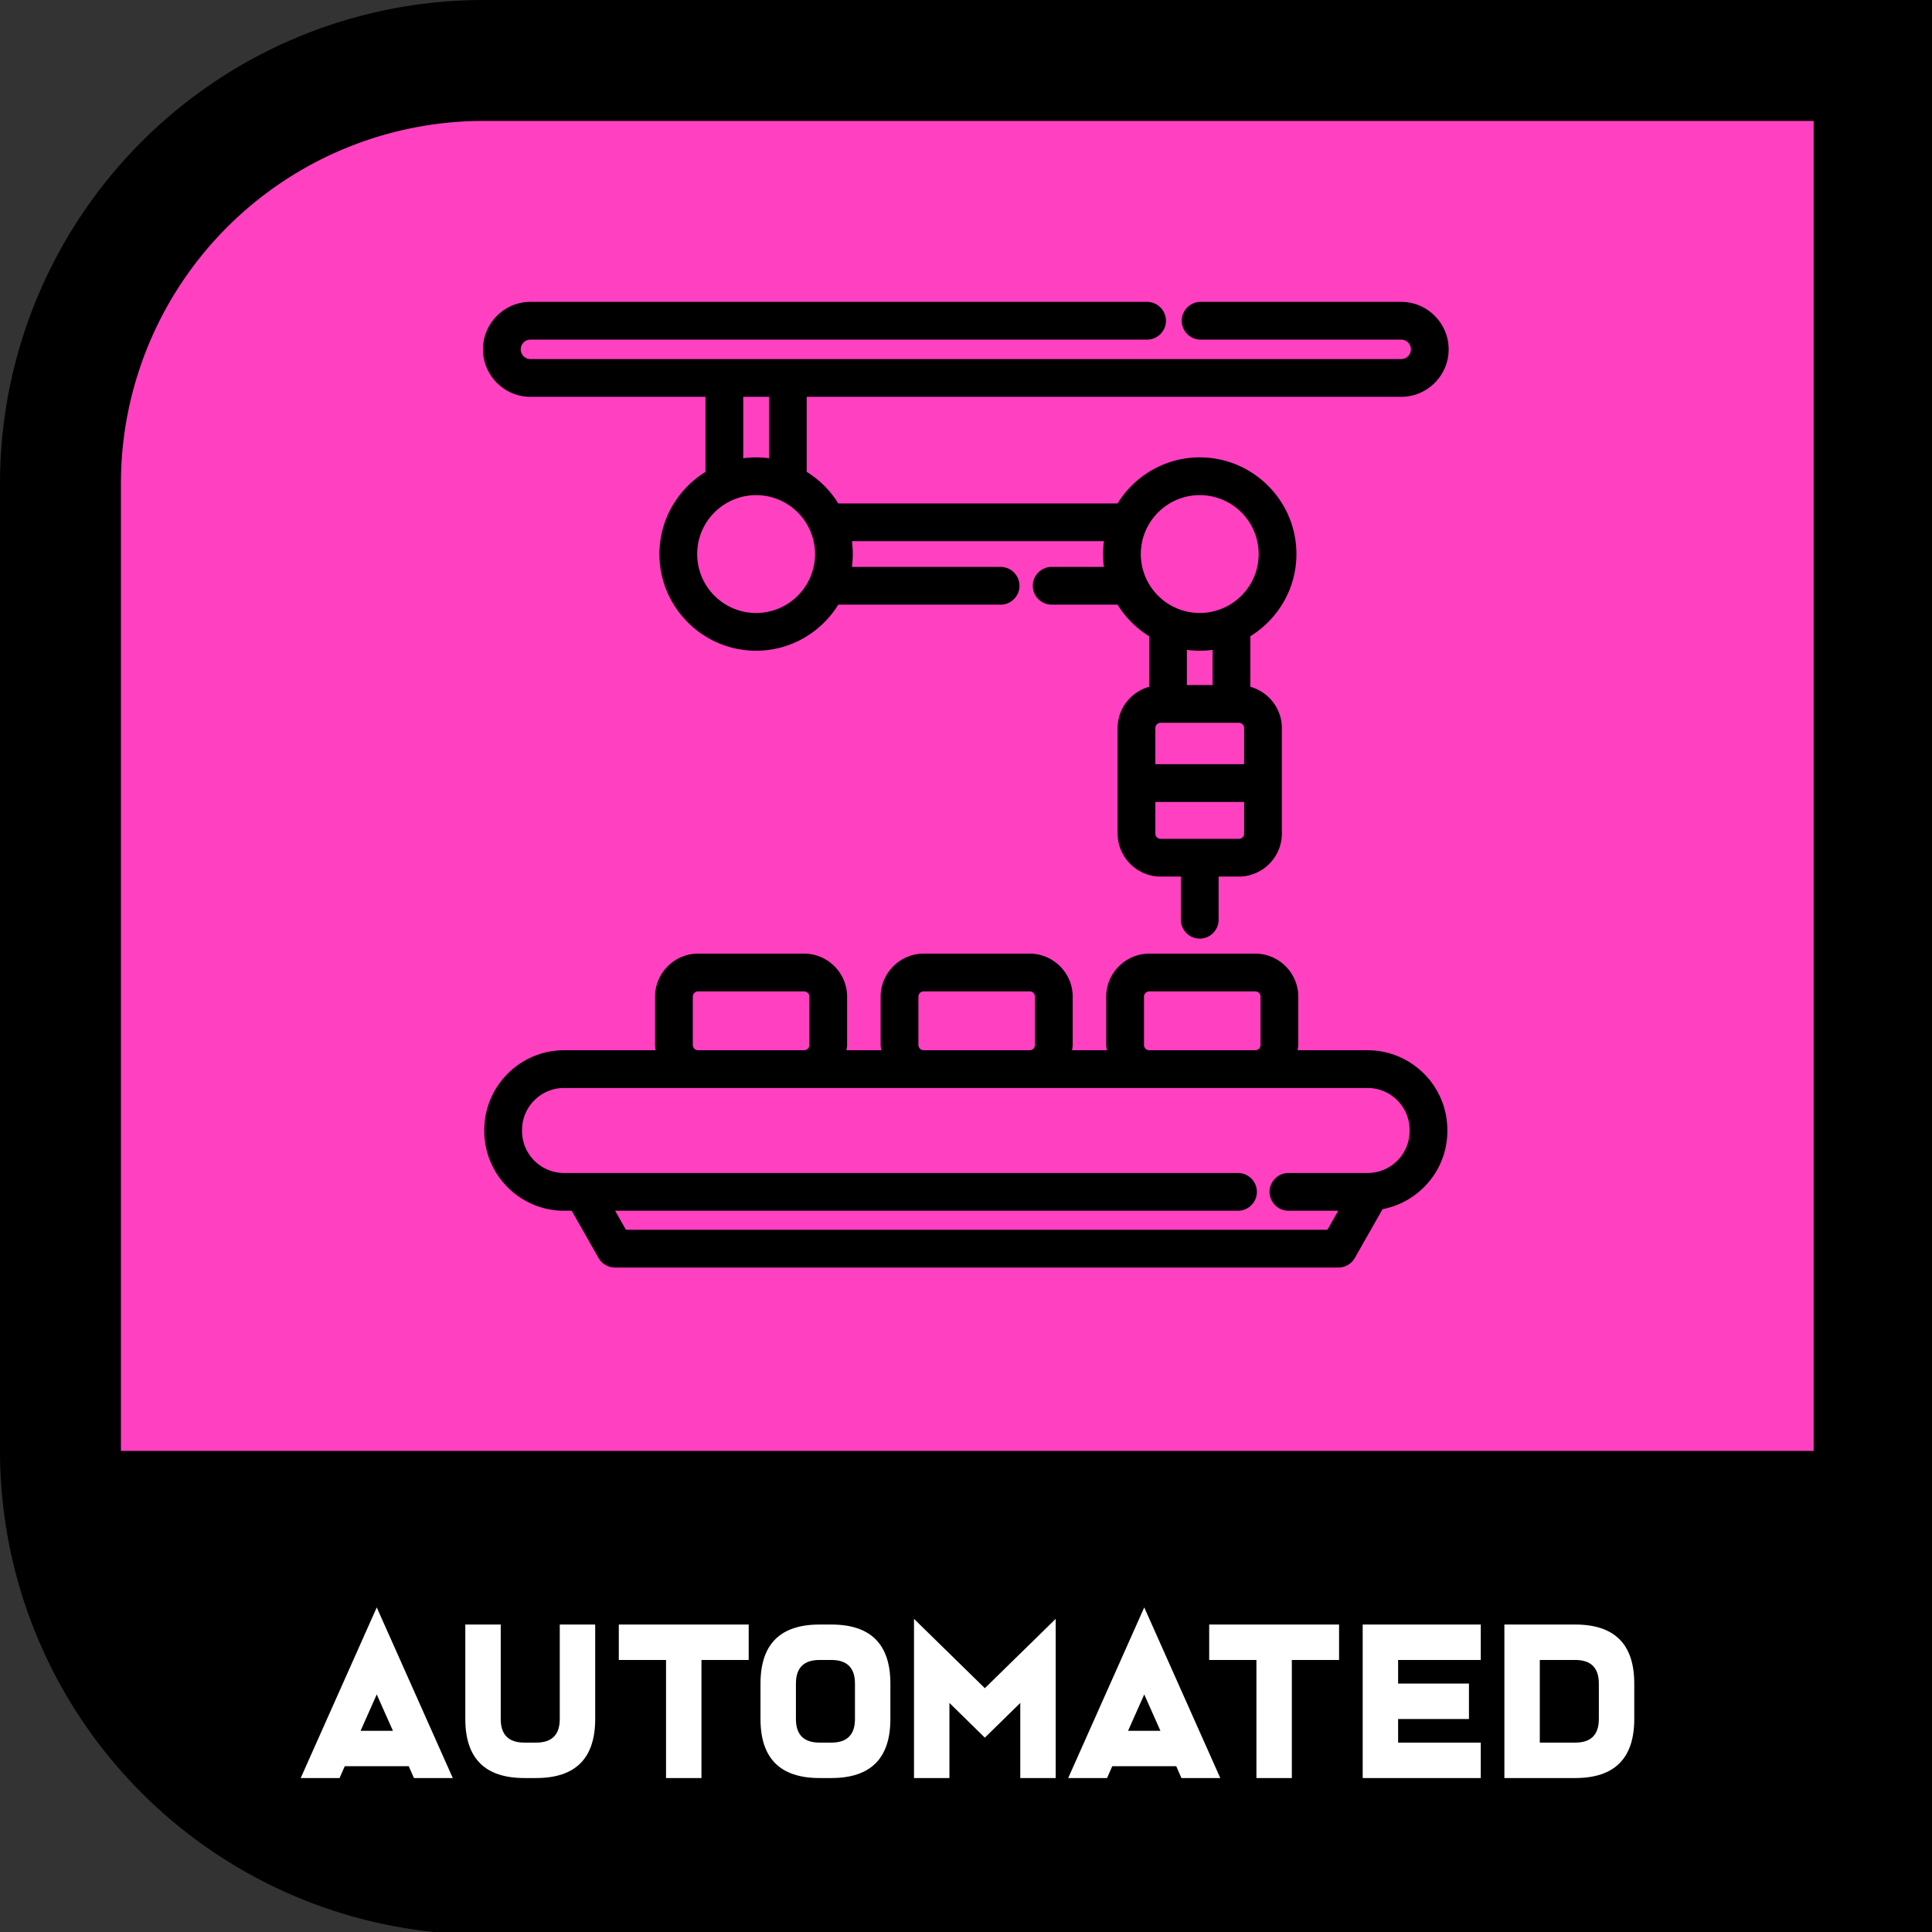 <svg width="2048" height="2048" viewBox="0 0 542 542" xml:space="preserve" xmlns="http://www.w3.org/2000/svg"><rect x="0" y="0" width="542" height="542" fill="#333333" stroke="none"/><defs><path id="a" d="M346.265 1640.638h1701.735v321.532H346.265z"/></defs><path fill-rule="evenodd" d="M512 0A512 512 0 0 0 0 512v1024a512 512 0 0 0 512 512h1536V0Z" style="font-variation-settings:normal;-inkscape-stroke:none" transform="translate(-0 -0) scale(.265)"/><path fill="#a000c0" d="M512 128a384 384 0 0 0-384 384v1024h1792V128Z" color="#000" style="fill:#ff40c0;fill-opacity:1" transform="translate(-0 -0) scale(.265)"/><path style="stroke:none;stroke-width:4;stroke-linecap:round;stroke-linejoin:round;color:#000;fill:#000;-inkscape-stroke:none" d="M23.369-2C9.4-1.998-2 9.4-2 23.369c0 13.97 11.399 25.367 25.369 25.367h93.527v40.105c-14.735 9.109-24.615 25.363-24.615 43.912 0 28.466 23.192 51.656 51.656 51.656 18.549 0 34.804-9.881 43.912-24.615h86.748c5.546 0 10.084-4.538 10.084-10.084 0-5.546-4.538-10.084-10.084-10.084h-79.471c.045-.344.092-.693.131-1.027a2 2 0 0 0 .002-.008c.026-.235.061-.507.09-.814v-.004c.058-.6.099-1.188.135-1.768v-.004c.013-.2.035-.443.049-.732v-.004c.04-.831.065-1.666.065-2.512 0-.848-.025-1.687-.065-2.516-.014-.292-.035-.533-.047-.727a2 2 0 0 0 0-.006c-.037-.581-.078-1.175-.135-1.777a2 2 0 0 0 0-.004c-.029-.296-.063-.562-.09-.805-.038-.343-.087-.694-.133-1.043h134.682c-.046.35-.094.704-.133 1.049l.002-.004c-.027.24-.061.504-.09.797a2 2 0 0 0 0 .002c-.058.604-.101 1.203-.137 1.791a2 2 0 0 0 0 .002c-.011.186-.036.426-.049.729l.002-.012c-.04.832-.065 1.671-.065 2.518 0 .847.023 1.687.062 2.516a2 2 0 0 0 .002.008c.014.282.034.522.047.729.037.58.08 1.171.137 1.771a2 2 0 0 0 0 .01c.029.293.062.56.09.805.038.343.087.69.133 1.037h-27.939c-5.546 0-10.084 4.538-10.084 10.084s4.538 10.084 10.084 10.084h35.215c4.237 6.854 10.012 12.63 16.867 16.867v27.023c-9.689 2.72-16.84 11.56-16.84 22.086v56.312c0 12.674 10.345 23.02 23.02 23.02h10.781v23.068c0 5.546 4.538 10.084 10.084 10.084s10.084-4.538 10.084-10.084v-23.068h10.777c12.674 0 23.02-10.345 23.02-23.02v-56.312c0-10.526-7.15-19.366-16.84-22.086V176.66c14.735-9.109 24.615-25.363 24.615-43.912 0-28.467-23.192-51.656-51.656-51.656-18.549 0-34.803 9.879-43.912 24.613h-149.238c-4.237-6.854-10.013-12.628-16.867-16.865V48.736h317.65c13.97 0 25.369-11.399 25.369-25.369C514.002 9.398 502.603-2 488.633-2H381.461c-5.546 0-10.084 4.538-10.084 10.084 0 5.546 4.538 10.084 10.084 10.084h107.172c2.887 0 5.199 2.313 5.199 5.197 0 2.887-2.312 5.201-5.199 5.201H23.369c-2.887 0-5.199-2.314-5.199-5.201 0-2.884 2.312-5.197 5.199-5.197H352.852c5.546 0 10.084-4.538 10.084-10.084C362.936 2.538 358.398-2 352.852-2Zm0 4H352.852c3.386 0 6.084 2.698 6.084 6.084 0 3.386-2.698 6.084-6.084 6.084H23.369c-5.055 0-9.199 4.144-9.199 9.197 0 5.055 4.144 9.201 9.199 9.201H488.633c5.055 0 9.199-4.146 9.199-9.201 0-5.054-4.144-9.197-9.199-9.197H381.461c-3.386 0-6.084-2.698-6.084-6.084C375.377 4.698 378.075 2 381.461 2h107.172c11.8 0 21.369 9.568 21.369 21.367 0 11.8-9.569 21.369-21.369 21.369H168.982a2 2 0 0 0-2 2v43.16a2 2 0 0 0 .988 1.725c7.055 4.14 12.958 10.042 17.098 17.098a2 2 0 0 0 1.725.986h151.352a2 2 0 0 0 1.725-.986C348.153 94.6 363.472 85.092 381 85.092c26.295 0 47.656 21.359 47.656 47.656 0 17.528-9.508 32.848-23.627 41.131a2 2 0 0 0-.988 1.725v29.566a2 2 0 0 0 1.604 1.959c8.675 1.758 15.236 9.431 15.236 18.639v56.312c0 10.505-8.515 19.02-19.02 19.02h-12.777a2 2 0 0 0-2 2v25.068c0 3.386-2.698 6.084-6.084 6.084-3.386 0-6.084-2.698-6.084-6.084v-25.068a2 2 0 0 0-2-2h-12.781c-10.505 0-19.02-8.515-19.02-19.02v-56.312c0-9.208 6.564-16.882 15.238-18.639a2 2 0 0 0 1.602-1.959v-29.568a2 2 0 0 0-.986-1.727c-7.056-4.14-12.96-10.04-17.1-17.096a2 2 0 0 0-1.725-.988h-36.271c-3.386 0-6.084-2.698-6.084-6.084 0-3.386 2.698-6.084 6.084-6.084h30.26a2 2 0 0 0 1.967-2.359c-.04-.219-.075-.494-.127-.818a2 2 0 0 0-.002-.008c-.042-.255-.083-.506-.119-.752v-.002c-.074-.505-.139-1.02-.197-1.541a2 2 0 0 0 0-.002c-.03-.27-.061-.518-.084-.746v-.01c-.051-.533-.09-1.078-.125-1.637a2 2 0 0 0 0-.002c-.017-.262-.035-.483-.045-.672v-.006c-.037-.777-.059-1.551-.059-2.32 0-.774.021-1.547.059-2.322a2 2 0 0 0 0-.012c.007-.164.028-.38.045-.66.034-.56.073-1.109.125-1.646v-.002c.021-.219.051-.463.082-.732a2 2 0 0 0 .002-.004c.059-.531.124-1.053.199-1.564a2 2 0 0 0 0-.004c.033-.229.073-.471.115-.729a2 2 0 0 0 0-.002c.053-.332.09-.612.131-.836a2 2 0 0 0-1.967-2.357H192.809a2 2 0 0 0-1.969 2.352c.041.232.078.513.131.842a2 2 0 0 0 .002.002c.041.252.08.5.115.738.075.508.14 1.026.199 1.555a2 2 0 0 0 0 .002c.031.274.061.52.082.742.051.535.09 1.085.125 1.646.016.271.037.494.045.67.037.779.059 1.556.059 2.328 0 .775-.021 1.546-.059 2.322a2 2 0 0 0 0 .004c-.008.179-.03.401-.047.672a2 2 0 0 0 0 .004c-.034.558-.071 1.105-.123 1.637a2 2 0 0 0-.002.004c-.021.217-.052.466-.084.754-.061.528-.124 1.042-.197 1.541a2 2 0 0 0 0 .004c-.034.236-.076.485-.119.75l.002-.004c-.055.333-.091.609-.131.828a2 2 0 0 0 1.969 2.357h81.791c3.386 0 6.084 2.698 6.084 6.084 0 3.386-2.698 6.084-6.084 6.084h-87.805a2 2 0 0 0-1.725.988c-8.283 14.119-23.602 23.627-41.131 23.627-26.295 0-47.656-21.36-47.656-47.656 0-17.528 9.508-32.846 23.627-41.129a2 2 0 0 0 .988-1.727V46.736a2 2 0 0 0-2-2H23.369C11.569 44.736 2 35.169 2 23.369 2 11.57 11.569 2.002 23.369 2ZM135.064 44.736a2 2 0 0 0-2 2v37.152a2 2 0 0 0 2.354 1.969c.204-.037.469-.07.791-.123a2 2 0 0 0 .006-.002c.275-.046.542-.089.801-.127.495-.071.997-.134 1.506-.191a2 2 0 0 0 .012 0c.274-.032.528-.064.77-.088.526-.051 1.07-.089 1.629-.125l-.01.002c.277-.016.504-.037.691-.047.778-.037 1.552-.059 2.324-.059.774 0 1.547.021 2.322.059a2 2 0 0 0 .006 0c.181.008.405.028.676.045a2 2 0 0 0 .002.002c.558.034 1.101.072 1.629.123a2 2 0 0 0 .008 0c.223.021.477.054.764.086.518.059 1.024.121 1.521.193.259.038.522.081.791.125.329.055.596.088.795.125a2 2 0 0 0 2.363-1.967V46.736a2 2 0 0 0-2-2zm2 4h13.75v32.83c-.341-.045-.685-.091-1.021-.129a2 2 0 0 0-.002-.002c-.245-.028-.523-.063-.832-.092-.602-.059-1.192-.099-1.77-.135l.004.002c-.203-.013-.45-.037-.744-.051l.004.002c-.832-.04-1.669-.064-2.516-.064-.848 0-1.686.025-2.514.064a2 2 0 0 0-.006 0c-.29.015-.531.035-.73.047a2 2 0 0 0-.01.002c-.573.036-1.16.075-1.758.133a2 2 0 0 0-.004 0c-.303.03-.588.066-.854.098-.33.037-.665.084-.998.127zm6.875 48.529c-.619 0-1.231.016-1.838.047a2 2 0 0 0-.002 0c-.344.017-.633.048-.871.066-.274.021-.587.038-.943.074a2 2 0 0 0-.006 0c-.367.038-.692.086-.977.123a2 2 0 0 0-.002 0c-.228.03-.503.06-.822.109a2 2 0 0 0-.008.002c-.347.055-.659.116-.943.168-.242.044-.521.09-.838.156a2 2 0 0 0-.006.002c-.32.068-.604.139-.859.199a2 2 0 0 0-.002 0c-.272.064-.577.132-.908.219a2 2 0 0 0-.006.002c-.288.076-.535.153-.75.215l.002-.002c-.317.09-.653.187-1.002.299-.265.083-.486.164-.67.227a2 2 0 0 0-.002 0c-.348.119-.705.244-1.068.381a2 2 0 0 0-.004.002c-.218.083-.427.167-.627.248-.339.136-.685.278-1.037.432a2 2 0 0 0-.004.002c-12.527 5.488-21.297 18.007-21.293 32.52 0 19.549 15.938 35.488 35.488 35.488 14.536 0 27.074-8.796 32.547-21.355a2 2 0 0 0 .004-.008c.128-.297.25-.592.367-.885h-.002c.095-.235.2-.488.305-.766a2 2 0 0 0 .002-.006c.116-.311.222-.612.322-.902l.002-.008c.088-.251.18-.519.271-.805l-.002.012c.105-.323.184-.614.26-.871a2 2 0 0 0 .002-.004c.077-.264.166-.56.252-.891v.006c.078-.296.136-.56.189-.785v-.002c.072-.298.154-.624.229-.982v-.002c.059-.281.097-.52.133-.713v-.006c.061-.323.132-.676.191-1.061v-.002c.045-.29.071-.531.096-.719a2 2 0 0 0 0-.002c.043-.326.094-.68.135-1.07a2 2 0 0 0 0-.006c.035-.337.051-.626.07-.867a2 2 0 0 0 0-.006c.021-.264.052-.577.07-.943.03-.607.049-1.22.049-1.838 0-.617-.018-1.229-.049-1.836v-.002c-.018-.369-.05-.69-.072-.965v-.002c-.019-.237-.033-.521-.066-.848a2 2 0 0 0 0-.004c-.042-.408-.097-.772-.141-1.1a2 2 0 0 0 0-.002c-.024-.18-.048-.41-.09-.688a2 2 0 0 0-.002-.006c-.061-.392-.13-.753-.193-1.09l-.002-.008c-.035-.191-.073-.418-.127-.678a2 2 0 0 0 0-.004c-.076-.367-.16-.706-.236-1.021a2 2 0 0 0 0-.002c-.05-.206-.106-.456-.18-.74a2 2 0 0 0 0-.004c-.089-.339-.182-.643-.262-.92a2 2 0 0 0-.002-.004c-.073-.249-.149-.522-.244-.82-.098-.31-.198-.591-.287-.848a2 2 0 0 0 0-.006c-.094-.268-.195-.555-.309-.859a2 2 0 0 0-.002-.01c-.109-.287-.219-.553-.318-.801a2 2 0 0 0-.002-.006c-.11-.272-.225-.554-.352-.844v-.002c-3.577-8.219-10.165-14.818-18.375-18.41a2 2 0 0 0-.006-.002c-.334-.145-.67-.284-1.006-.418a2 2 0 0 0 0-.002c-.194-.077-.412-.166-.656-.258l-.006-.002c-.357-.135-.698-.254-1.021-.365a2 2 0 0 0-.008-.002c-.202-.069-.432-.152-.695-.236-.341-.109-.665-.201-.969-.289a2 2 0 0 0-.006-.002c-.227-.065-.488-.144-.787-.223-.329-.088-.623-.153-.875-.213a2 2 0 0 0-.006 0c-.26-.061-.556-.135-.891-.205-.308-.065-.578-.109-.809-.15l-.008-.002c-.288-.054-.611-.118-.973-.174-.312-.049-.577-.077-.795-.105h-.002c-.297-.04-.629-.09-1.002-.129a2 2 0 0 0-.002 0c-.356-.036-.667-.052-.928-.072a2 2 0 0 0-.008-.002c-.24-.018-.532-.049-.883-.066-.613-.032-1.227-.047-1.844-.047zm237.057 0c-14.517 0-27.038 8.775-32.523 21.309-.148.337-.287.671-.418.998-.001.002-.001.006-.002.008-0.0.001-.002.001-.002.002-.085.209-.176.436-.268.682v-.006c-.13.343-.241.671-.348.979a2 2 0 0 0-.002.006c-.078.226-.165.474-.252.744a2 2 0 0 0-.004.008c-.102.32-.186.617-.266.889a2 2 0 0 0 0 .004c-.074.256-.161.543-.246.867-.078.298-.138.563-.191.789-.07.295-.15.62-.225.98a2 2 0 0 0-.002.002c-.059.281-.096.516-.131.701a2 2 0 0 0-.002.01c-.059.321-.128.677-.189 1.07a2 2 0 0 0 0 .004c-.042.277-.068.506-.092.688-.047.338-.099.702-.141 1.104a2 2 0 0 0 0 .008c-.032.323-.046.601-.064.83a2 2 0 0 0 0 .002c-.022.281-.055.605-.074.975-.031.601-.051 1.218-.051 1.842 0 .618.016 1.231.047 1.838.018.366.05.68.07.943a2 2 0 0 0 .002.004c.019.242.034.534.068.871.04.398.092.752.135 1.068.026.192.051.437.098.734.059.379.128.721.186 1.029.038.203.078.455.141.752.072.346.15.658.217.939a2 2 0 0 0 0 .006c.057.237.118.516.201.83.081.307.164.576.232.814a2 2 0 0 0 0 .004c.084.291.174.605.279.936.084.267.168.504.242.719a2 2 0 0 0 0 .002c.11.318.227.658.361 1.012.001.003.003.005.004.008s.001.005.002.008c.09.24.177.449.248.629a2 2 0 0 0 .006.012c.137.337.279.685.434 1.039a2 2 0 0 0 0 .002c3.583 8.176 10.151 14.742 18.328 18.322a2 2 0 0 0 .006.002c.341.148.679.289 1.016.424.208.084.428.172.658.26a2 2 0 0 0 .012.004c.341.127.671.242.988.352.222.077.47.167.746.254.319.101.622.187.906.27.255.075.536.159.844.24.308.082.581.14.812.195.291.069.612.149.967.223a2 2 0 0 0 .004.002c.277.057.515.097.709.133.331.062.685.129 1.07.189a2 2 0 0 0 .008.002c.273.042.505.065.693.09.337.047.7.1 1.094.141.339.035.625.05.854.068a2 2 0 0 0 .004 0c.272.022.591.054.959.072.612.032 1.226.047 1.842.047.618 0 1.231-.016 1.838-.047a2 2 0 0 0 .002 0c.357-.018.665-.05.928-.07.251-.02.548-.037.885-.07a2 2 0 0 0 .004 0c.395-.04.744-.093 1.055-.135.198-.026.449-.052.744-.098a2 2 0 0 0 .002 0c.38-.06.717-.128 1.018-.184a2 2 0 0 0 .008 0c.207-.039.463-.08.762-.143a2 2 0 0 0 .004-.002c.338-.072.641-.147.912-.211a2 2 0 0 0 .008-.002c.247-.059.532-.122.848-.205a2 2 0 0 0 .006-.002c.3-.08.565-.158.801-.227.297-.086.614-.177.951-.285l.008-.002c.267-.085.495-.168.686-.232a2 2 0 0 0 .004 0c.338-.115.687-.236 1.047-.373a2 2 0 0 0 .004-.002c.216-.083.422-.166.621-.246l.006-.002c.345-.138.697-.282 1.057-.439 12.519-5.491 21.283-18.007 21.283-32.514 0-19.551-15.938-35.49-35.488-35.49zm-237.057 4c.548 0 1.093.013 1.637.041a2 2 0 0 0 .004 0c.209.01.468.039.787.062l-.006-.002c.324.025.601.041.83.065.263.027.556.071.887.115a2 2 0 0 0 .004 0c.282.037.516.063.703.092a2 2 0 0 0 .002 0c.254.039.542.096.865.156a2 2 0 0 0 .01.002c.276.05.514.09.707.131a2 2 0 0 0 .004 0c.231.048.492.113.793.184h-.006c.299.071.557.127.775.186a2 2 0 0 0 .01.004c.203.053.436.124.707.201.304.088.59.17.854.254.181.058.389.131.629.213.318.109.62.214.9.32a2 2 0 0 0 .006.002c.173.065.368.146.588.234v-.002c.3.12.598.246.896.375 7.278 3.186 13.134 9.053 16.305 16.34.103.237.207.487.312.748.104.259.202.501.287.725.089.239.179.497.275.773.094.27.179.513.25.738a2 2 0 0 0 0 .004c.069.218.14.461.219.732.087.301.168.573.232.818.048.183.097.408.16.67.077.32.15.616.207.891.034.165.069.368.113.607a2 2 0 0 0 .002.008c.066.347.125.665.172.963.024.155.046.36.08.613.049.366.095.691.125.982.021.206.035.459.059.756a2 2 0 0 0 .002.002c.026.33.053.612.065.85a2 2 0 0 0 0 .002c.028.547.043 1.092.043 1.637 0 .544-.015 1.092-.043 1.639-.012.231-.039.506-.065.834-.024.306-.039.568-.06.773-.031.292-.077.61-.123.959-.035.261-.058.474-.082.631a2 2 0 0 0 0 .004c-.044.284-.104.595-.168.936a2 2 0 0 0-.002.004c-.048.256-.083.471-.117.637a2 2 0 0 0 0 .002c-.055.264-.125.55-.201.867a2 2 0 0 0-.002.002c-.064.268-.116.5-.168.697a2 2 0 0 0 0 .006c-.06.229-.138.487-.223.779-.084.288-.156.54-.227.758a2 2 0 0 0-.004.01c-.07.219-.151.454-.238.703a2 2 0 0 0-.004.008c-.099.285-.194.558-.291.816-.079.209-.169.434-.268.68a2 2 0 0 0-.002 0c-.108.27-.218.536-.33.797-4.855 11.133-15.956 18.945-28.875 18.945-17.38 0-31.488-14.109-31.488-31.488-.004-12.901 7.789-23.989 18.898-28.855h-.004c.302-.132.616-.26.938-.389a2 2 0 0 0 .004-.002c.188-.076.37-.148.545-.215l.004-.002c.301-.114.614-.224.938-.334l.002-.002c.233-.079.426-.147.58-.195a2 2 0 0 0 .012-.004c.276-.088.572-.175.885-.264a2 2 0 0 0 .002 0c.261-.074.485-.142.68-.193h-.006c.24-.063.513-.124.814-.195.285-.067.536-.13.764-.178.209-.044.456-.085.74-.137a2 2 0 0 0 .002-.002c.311-.057.589-.11.842-.15l.008-.002c.195-.03.435-.056.721-.094.329-.043.616-.085.869-.111l-.006.002c.242-.024.525-.041.852-.066.307-.024.56-.05.766-.06.547-.028 1.093-.041 1.639-.041zm237.057 0c17.38 0 31.488 14.109 31.488 31.49 0 12.896-7.788 23.98-18.891 28.85-.303.133-.617.262-.943.393a2 2 0 0 0-.008.004c-.19.077-.371.148-.551.217h.004c-.294.111-.598.217-.918.326-.243.082-.445.155-.615.209a2 2 0 0 0-.008.002c-.258.083-.539.164-.844.252a2 2 0 0 0-.002 0c-.27.078-.507.149-.719.205-.217.057-.47.113-.756.182-.304.071-.574.138-.816.189-.177.037-.403.076-.676.127-.339.062-.64.122-.908.164l.004-.002c-.168.026-.39.05-.658.086-.351.047-.66.093-.934.121l.004-.002c-.223.022-.49.038-.799.062a2 2 0 0 0-.002 0c-.319.025-.59.053-.818.065-.546.027-1.091.041-1.635.041-.547 0-1.093-.013-1.635-.041a2 2 0 0 0-.004 0c-.238-.012-.517-.04-.844-.066l.004.002c-.309-.025-.566-.04-.768-.06-.297-.031-.618-.076-.967-.125a2 2 0 0 0-.014-.002c-.247-.033-.451-.056-.611-.08h-.006c-.293-.046-.604-.104-.943-.168-.254-.048-.468-.084-.637-.119-.258-.054-.542-.123-.857-.197-.275-.065-.511-.118-.707-.17a2 2 0 0 0-.004-.002c-.226-.06-.476-.135-.75-.215a2 2 0 0 0-.006-.002c-.29-.084-.56-.161-.809-.24a2 2 0 0 0-.002 0c-.191-.06-.405-.136-.645-.219-.308-.107-.603-.209-.885-.314l-.012-.004c-.184-.07-.376-.147-.578-.229a2 2 0 0 0-.004-.002c-.305-.122-.607-.248-.904-.377l-.006-.002c-7.247-3.175-13.085-9.012-16.262-16.258v-.002c-0-.001-.002-.001-.002-.002-.129-.297-.258-.607-.387-.926l-.004-.012c-.085-.212-.16-.394-.217-.547a2 2 0 0 0-.004-.014c-.107-.282-.214-.587-.326-.912-.08-.232-.151-.437-.209-.619a2 2 0 0 0-.002-.006c-.081-.253-.161-.531-.246-.826l-.002-.006c-.079-.277-.153-.522-.209-.734-.055-.208-.109-.456-.178-.742v.006c-.073-.308-.142-.584-.193-.832a2 2 0 0 0 0-.006c-.036-.171-.073-.391-.123-.66-.063-.338-.123-.644-.166-.918-.025-.163-.048-.379-.084-.648-.047-.35-.091-.661-.119-.939a2 2 0 0 0-.002-.004c-.021-.21-.036-.47-.06-.777v-.004c-.025-.324-.053-.599-.065-.828v-.002c-.027-.546-.041-1.093-.041-1.637 0-.537.016-1.085.045-1.635.013-.247.04-.535.066-.867v-.002c.024-.298.039-.548.059-.75.03-.294.076-.613.125-.967a2 2 0 0 0 0-.01c.034-.251.057-.452.08-.607v-.004c.044-.285.106-.598.17-.945l.002-.01c.048-.253.08-.463.113-.621.055-.263.127-.551.203-.871v-.002c.064-.268.115-.502.166-.697a2 2 0 0 0 .002-.002c.059-.224.134-.477.217-.764l.002-.006c.084-.288.161-.553.236-.789.066-.203.142-.423.225-.664l.002-.004c.107-.309.207-.599.309-.869a2 2 0 0 0 .002-.004c.069-.183.148-.38.234-.592a2 2 0 0 0 .002-.008c.122-.304.246-.601.373-.891 4.865-11.115 15.954-18.912 28.859-18.912zm-8.52 78.387a2 2 0 0 0-2.357 1.967v23.139a2 2 0 0 0 2 2h17.75a2 2 0 0 0 2-2v-23.137a2 2 0 0 0-2.355-1.967c-.214.039-.491.074-.82.129-.269.044-.524.086-.773.123-.485.07-.977.131-1.475.188-.31.035-.591.07-.844.094-.473.044-.96.079-1.461.111-.329.021-.613.045-.857.057a2 2 0 0 0-.002 0c-.614.029-1.238.042-1.869.047-.227.002-.365.012-.416.012-.038 0-.164-.01-.387-.012h-.002c-.644-.006-1.277-.019-1.902-.049a2 2 0 0 0-.004 0c-.228-.01-.501-.035-.824-.055h-.006c-.512-.034-1.009-.068-1.482-.113h-.004c-.25-.025-.52-.058-.814-.092-.516-.059-1.02-.121-1.51-.193a2 2 0 0 0-.004 0c-.237-.034-.486-.074-.75-.117h.008c-.339-.056-.62-.091-.838-.131zm1.643 4.289c.334.043.671.09.998.127a2 2 0 0 0 .002 0c.269.03.559.066.875.098a2 2 0 0 0 .006 0c.555.054 1.095.091 1.615.125a2 2 0 0 0 .006 0c.251.016.548.043.896.059.694.033 1.379.047 2.057.053a2 2 0 0 0 .004 0c.048 0.0.184.012.418.012.237 0 .386-.011.445-.012a2 2 0 0 0 .002 0c.668-.005 1.342-.018 2.025-.051.354-.017.663-.045.93-.062a2 2 0 0 0 .002 0c.513-.033 1.039-.069 1.576-.119a2 2 0 0 0 .006 0c.335-.032.638-.071.912-.102.323-.036.649-.081.975-.123v18.812h-13.75zm-13.988 34.982c-3.76 0-6.852 3.091-6.852 6.85v21.283a2 2 0 0 0 2 2h51.43a2 2 0 0 0 2-2v-21.283c0-3.759-3.091-6.85-6.852-6.85h-37.822zm0 4h41.727c1.59 0 2.852 1.261 2.852 2.85v19.283H357.279v-19.283c0-1.589 1.263-2.85 2.852-2.85zm-4.85 38.301a2 2 0 0 0-2 2v18.863c0 3.76 3.091 6.85 6.85 6.85h41.729c3.76 0 6.852-3.091 6.852-6.85v-18.863a2 2 0 0 0-2-2zm2 4h47.43v16.863c0 1.589-1.262 2.85-2.852 2.85h-41.729c-1.589 0-2.85-1.259-2.85-2.85zM23.369 46.736h95.528v43.163c-14.71 8.63-24.615 24.603-24.615 42.855 0 27.381 22.276 49.656 49.656 49.656 18.252 0 34.225-9.905 42.855-24.615h87.804c4.466 0 8.084-3.618 8.084-8.084 0-4.466-3.618-8.084-8.084-8.084h-81.791c.052-.287.089-.576.136-.863.042-.26.085-.52.123-.781.079-.536.144-1.074.206-1.612.029-.262.063-.523.088-.786.055-.567.095-1.136.13-1.706.015-.236.036-.47.047-.706.039-.804.061-1.609.061-2.42 0-.81-.023-1.617-.061-2.421-.011-.235-.032-.467-.046-.701-.036-.572-.076-1.145-.13-1.714-.025-.259-.057-.516-.086-.774-.061-.544-.128-1.088-.208-1.629-.038-.254-.079-.508-.12-.761-.047-.292-.086-.586-.138-.877h139.324c-.053.291-.091.584-.138.876-.041.253-.083.507-.12.761-.08.543-.147 1.088-.208 1.634-.029.255-.061.51-.086.766-.055.571-.096 1.146-.131 1.72-.014.233-.036.462-.046.695-.039.804-.061 1.611-.061 2.421 0 .809.023 1.616.061 2.42.012.236.032.469.047.704.036.571.076 1.141.13 1.71.026.262.058.522.087.781.06.539.127 1.078.206 1.614.039.262.081.523.124.784.046.287.084.576.136.861h-30.259c-4.466 0-8.084 3.618-8.084 8.084 0 4.466 3.618 8.084 8.084 8.084h36.271c4.313 7.351 10.459 13.497 17.811 17.81v29.568c-9.594 1.943-16.84 10.44-16.84 20.599v56.313c0 11.589 9.429 21.019 21.019 21.019h12.781v25.067c0 4.466 3.618 8.084 8.084 8.084 4.466 0 8.084-3.618 8.084-8.084V303.1h12.778c11.589 0 21.019-9.429 21.019-21.019v-56.313c0-10.159-7.246-18.655-16.84-20.599v-29.566c14.71-8.63 24.615-24.602 24.615-42.854 0-27.382-22.276-49.658-49.656-49.658-18.252 0-34.224 9.905-42.855 24.615H186.793c-4.313-7.351-10.459-13.497-17.81-17.81v-43.16h319.649c12.885 0 23.369-10.484 23.369-23.369C512.001 10.483 501.517 0 488.632 0H381.46c-4.466 0-8.084 3.618-8.084 8.084 0 4.466 3.618 8.084 8.084 8.084h107.172c3.971 0 7.2 3.229 7.2 7.198 0 3.971-3.229 7.2-7.2 7.2H23.369c-3.971 0-7.2-3.229-7.2-7.2 0-3.969 3.229-7.198 7.2-7.198h329.483c4.466 0 8.084-3.618 8.084-8.084 0-4.466-3.618-8.084-8.084-8.084H23.369C10.484.002 0 10.485 0 23.369c0 12.885 10.484 23.367 23.369 23.367ZM406.71 282.087c0 2.674-2.176 4.851-4.851 4.851h-41.728c-2.674 0-4.85-2.176-4.85-4.851v-18.863h51.429zm-.001-56.313v21.282H355.28v-21.282c0-2.674 2.176-4.851 4.85-4.851h41.728c2.675 0 4.851 2.177 4.851 4.851zm-34.589-21.019V181.62c.287.052.578.089.867.137.26.042.521.085.783.123.523.077 1.048.141 1.574.201.282.032.565.067.848.095.516.05 1.036.085 1.554.119.289.018.576.044.866.057.66.031 1.319.045 1.98.051.136.001.269.011.405.011.144 0 .287-.01.43-.011.65-.005 1.3-.019 1.949-.05.3-.014.596-.04.895-.059.508-.033 1.015-.068 1.521-.115.294-.028.586-.065.878-.098.515-.058 1.028-.122 1.54-.196.272-.04.541-.084.811-.128.283-.047.568-.084.849-.135v23.135h-17.75zm-24.568-73.736c.016-.309.046-.614.07-.921.021-.264.035-.528.061-.791.036-.35.086-.696.134-1.044.029-.217.052-.434.085-.65.053-.341.119-.677.181-1.014.042-.222.078-.446.124-.667.065-.312.141-.619.214-.927.059-.248.114-.497.179-.744.072-.275.154-.545.233-.818.082-.281.162-.563.251-.842.077-.238.16-.474.241-.71.107-.309.214-.619.33-.926.081-.216.167-.428.253-.64.127-.317.258-.634.396-.949 5.175-11.824 16.981-20.11 30.692-20.11 18.465 0 33.488 15.024 33.488 33.49 0 13.701-8.275 25.501-20.086 30.681-.333.146-.667.283-1.004.418-.195.079-.39.157-.589.233-.327.124-.654.238-.983.35-.219.074-.435.152-.656.222-.299.096-.6.182-.902.269-.253.073-.504.149-.76.217-.267.07-.537.13-.805.194-.29.068-.578.14-.87.202-.238.05-.479.089-.719.134-.321.059-.641.123-.966.174-.232.036-.467.061-.7.092-.331.044-.661.093-.995.127-.28.028-.562.044-.842.066-.291.023-.58.052-.873.067-.577.029-1.157.045-1.738.045s-1.161-.015-1.738-.045c-.304-.015-.604-.045-.904-.069-.269-.022-.54-.036-.81-.064-.348-.036-.692-.085-1.037-.133-.219-.029-.439-.053-.656-.086-.34-.053-.674-.117-1.01-.18-.224-.042-.45-.079-.673-.125-.307-.064-.61-.139-.914-.211-.253-.06-.508-.116-.76-.183-.269-.071-.536-.151-.802-.229-.287-.083-.573-.165-.857-.255-.234-.074-.466-.156-.697-.236-.315-.109-.628-.218-.941-.335-.21-.08-.419-.164-.627-.248-.322-.129-.643-.262-.963-.401-7.714-3.378-13.918-9.579-17.298-17.292-.143-.328-.279-.659-.413-.99-.08-.201-.162-.399-.237-.601-.122-.321-.234-.646-.346-.97-.077-.223-.155-.444-.226-.669-.094-.294-.179-.591-.264-.886-.074-.259-.152-.516-.221-.777s-.127-.524-.19-.786c-.07-.295-.143-.589-.205-.886-.05-.236-.088-.473-.132-.71-.06-.323-.124-.647-.175-.973-.036-.23-.06-.46-.091-.691-.045-.334-.094-.667-.128-1.006-.028-.274-.043-.55-.065-.826-.023-.295-.053-.59-.068-.888-.029-.577-.045-1.157-.045-1.738s.019-1.163.049-1.739zM135.064 46.736h17.75v37.153c-.277-.051-.557-.086-.835-.133-.275-.045-.549-.089-.825-.13-.527-.077-1.055-.142-1.586-.202-.267-.03-.534-.064-.802-.089-.565-.055-1.131-.094-1.699-.129-.237-.015-.472-.036-.71-.047-.804-.039-1.61-.061-2.42-.061-.81 0-1.616.023-2.419.061-.239.012-.475.033-.714.047-.566.036-1.13.075-1.692.129-.273.027-.543.06-.814.092-.524.059-1.047.124-1.568.199-.282.041-.564.087-.845.134-.274.045-.549.08-.821.129V46.736Zm-4.515 55.332c.328-.143.659-.279.99-.412.195-.079.39-.157.587-.232.333-.126.669-.244 1.006-.359.209-.071.416-.146.626-.212.315-.101.632-.192.949-.282.238-.068.474-.14.715-.204.286-.075.575-.14.862-.208.271-.064.54-.131.814-.189.263-.055.528-.099.791-.147.299-.055.595-.113.896-.161.258-.04.518-.068.777-.102.307-.04.612-.085.922-.117.299-.03.598-.047.898-.07.273-.021.544-.049.819-.063.577-.029 1.157-.045 1.739-.045.582 0 1.161.015 1.739.045.281.014.558.043.838.064.293.023.587.039.88.069.318.033.632.079.946.121.25.033.501.06.751.099.31.048.617.109.924.166.254.046.51.088.762.141.284.059.563.129.844.195.277.066.554.127.83.201.251.066.498.141.747.212.305.088.611.176.914.273.222.071.441.149.662.224.323.111.647.223.968.345.21.079.417.164.625.247.318.127.635.259.951.396 7.746 3.389 13.969 9.623 17.343 17.377.115.264.224.53.332.797.102.254.206.509.303.765.102.273.197.548.293.822.092.265.185.528.27.797.082.258.155.516.231.776.084.29.171.579.248.872.061.234.113.471.17.706.077.319.155.638.222.96.044.214.08.43.12.646.065.344.131.686.185 1.033.033.216.056.434.085.651.046.347.097.692.133 1.042.027.267.042.537.063.805.024.303.054.604.069.908.029.577.045 1.157.045 1.738s-.016 1.161-.045 1.738c-.015.299-.045.593-.068.889-.022.275-.037.551-.065.823-.036.342-.084.679-.129 1.018-.03.225-.054.453-.089.677-.052.336-.117.669-.18 1.002-.042.225-.079.453-.126.678-.065.312-.141.619-.215.927-.059.247-.114.495-.179.742-.073.28-.157.557-.238.835-.08.273-.156.545-.244.816-.081.254-.169.506-.257.757-.1.289-.201.578-.308.864-.092.244-.19.484-.287.725-.113.281-.229.562-.349.841-5.163 11.848-16.983 20.154-30.712 20.154-18.465 0-33.488-15.024-33.488-33.488-.004-13.707 8.277-25.511 20.095-30.688zm-17.584 244.203c-12.674 0-23.02 10.343-23.02 23.018v25.756c0 .99.218 1.902.344 2.85h-48.963c-23.491 0-42.635 19.143-42.635 42.633v.5c0 23.49 19.144 42.633 42.635 42.633h4.07l14.348 25.238h-.002C61.533 512.05 64.888 514 68.512 514H455.092c3.623 0 6.977-1.95 8.768-5.102l14.828-26.084c19.679-3.774 34.621-21.044 34.621-41.787v-.5c.001-23.49-19.143-42.633-42.633-42.633h-37.367c.126-.948.344-1.86.344-2.85v-25.756c0-12.674-10.343-23.018-23.018-23.018h-56.586c-12.674 0-23.02 10.343-23.02 23.018v25.756c0 .99.218 1.902.344 2.85h-18.605c.126-.948.344-1.86.344-2.85v-25.756c0-12.674-10.345-23.018-23.02-23.018h-56.584c-12.674 0-23.02 10.343-23.02 23.018v25.756c0 .99.218 1.902.344 2.85h-18.605c.126-.948.344-1.86.344-2.85v-25.756c0-12.674-10.343-23.018-23.018-23.018zm0 4h56.588c10.505 0 19.018 8.513 19.018 19.018v25.756c0 1.5-.192 2.96-.531 4.387a2 2 0 0 0 1.945 2.463h23.09a2 2 0 0 0 1.947-2.461c-.339-1.429-.533-2.89-.533-4.389v-25.756c0-10.505 8.515-19.018 19.02-19.018h56.584c10.505 0 19.02 8.513 19.02 19.018v25.756c0 1.5-.194 2.96-.533 4.387a2 2 0 0 0 1.945 2.463h23.094a2 2 0 0 0 1.945-2.461c-.339-1.429-.533-2.89-.533-4.389v-25.756c0-10.505 8.515-19.018 19.02-19.018h56.586c10.505 0 19.018 8.513 19.018 19.018v25.756c0 1.5-.192 2.96-.531 4.387a2 2 0 0 0 1.945 2.463h39.609c21.32 0 38.634 17.313 38.633 38.633v.5c0 19.153-13.995 35.061-32.277 38.102a2 2 0 0 0-1.41.984l-15.238 26.809C459.3 508.828 457.283 510 455.092 510H68.512c-2.192 0-4.208-1.172-5.291-3.078l-14.922-26.25a2 2 0 0 0-1.738-1.012h-5.234c-21.321 0-38.635-17.313-38.635-38.633v-.5c0-21.32 17.313-38.633 38.635-38.633h51.207a2 2 0 0 0 1.945-2.461c-.339-1.429-.533-2.89-.533-4.389v-25.756c0-10.505 8.515-19.018 19.02-19.018zm.004 12.168c-3.76 0-6.852 3.093-6.852 6.852v25.754c0 3.76 3.092 6.852 6.852 6.852h56.586c3.76 0 6.852-3.093 6.852-6.852v-25.754c0-3.76-3.093-6.852-6.852-6.852zm120.541 0c-3.76 0-6.852 3.093-6.852 6.852v25.754c0 3.76 3.092 6.852 6.852 6.852h56.584c3.76 0 6.852-3.093 6.852-6.852v-25.754c0-3.76-3.093-6.852-6.852-6.852zm120.541 0c-3.76 0-6.852 3.093-6.852 6.852v25.754c0 3.76 3.092 6.852 6.852 6.852h56.584c3.76 0 6.852-3.093 6.852-6.852v-25.754c0-3.76-3.093-6.852-6.852-6.852zm-241.082 4h56.586c1.589 0 2.852 1.262 2.852 2.852v25.754c0 1.589-1.262 2.852-2.852 2.852h-56.586c-1.591 0-2.852-1.259-2.852-2.852v-25.754c0-1.589 1.263-2.852 2.852-2.852zm120.541 0h56.584c1.589 0 2.852 1.262 2.852 2.852v25.754c0 1.589-1.262 2.852-2.852 2.852h-56.584c-1.591 0-2.852-1.26-2.852-2.852v-25.754c0-1.589 1.262-2.852 2.852-2.852zm120.541 0h56.584c1.589 0 2.852 1.262 2.852 2.852v25.754c0 1.589-1.262 2.852-2.852 2.852h-56.584c-1.591 0-2.852-1.26-2.852-2.852v-25.754c0-1.589 1.262-2.852 2.852-2.852zM41.326 414.062c-14.576 0-26.467 11.889-26.467 26.465v.5c0 14.575 11.89 26.465 26.467 26.465H401.445c3.386 0 6.084 2.698 6.084 6.084 0 3.386-2.698 6.084-6.084 6.084H65.16a2 2 0 0 0-1.738 2.988l8.055 14.17a2 2 0 0 0 1.738 1.012H450.389a2 2 0 0 0 1.738-1.012l8.057-14.17a2 2 0 0 0-1.74-2.988h-30.053c-3.386 0-6.084-2.699-6.084-6.084s2.698-6.084 6.084-6.084h42.285c14.575 0 26.465-11.889 26.465-26.465v-.5c0-14.575-11.889-26.465-26.465-26.465H112.969zm0 4H470.676c12.406 0 22.465 10.06 22.465 22.465v.5c0 12.406-10.06 22.465-22.465 22.465h-42.285c-5.546 0-10.084 4.539-10.084 10.084 0 5.545 4.538 10.084 10.084 10.084h26.615l-5.781 10.17H74.379l-5.781-10.17H401.445c5.546 0 10.084-4.538 10.084-10.084 0-5.546-4.538-10.084-10.084-10.084H41.326c-12.407 0-22.467-10.06-22.467-22.465v-.5c0-12.406 10.06-22.465 22.467-22.465zM470.676 399.895h-39.61c.371-1.56.587-3.179.587-4.851V369.29c0-11.589-9.429-21.019-21.019-21.019h-56.585c-11.589 0-21.019 9.429-21.019 21.019v25.754c0 1.672.217 3.291.587 4.851h-23.093c.371-1.56.587-3.179.587-4.851V369.29c0-11.589-9.429-21.019-21.019-21.019h-56.585c-11.589 0-21.019 9.429-21.019 21.019v25.754c0 1.672.217 3.291.587 4.851h-23.091c.371-1.56.587-3.179.587-4.851V369.29c0-11.589-9.429-21.019-21.019-21.019h-56.587c-11.589 0-21.019 9.429-21.019 21.019v25.754c0 1.672.217 3.291.587 4.851H41.326c-22.406 0-40.635 18.228-40.635 40.633v.499c0 22.405 18.229 40.633 40.635 40.633h5.235l14.921 26.25c1.437 2.529 4.121 4.09 7.029 4.09h386.581c2.907 0 5.592-1.561 7.029-4.09l15.239-26.809c19.234-3.199 33.948-19.946 33.948-40.074v-.499c.001-22.405-18.227-40.633-40.632-40.633zm-121.477-30.604c0-2.674 2.176-4.851 4.851-4.851h56.585c2.674 0 4.851 2.176 4.851 4.851v25.754c0 2.674-2.176 4.851-4.851 4.851H354.05c-2.675 0-4.851-2.175-4.851-4.851zm-120.541 0c0-2.674 2.176-4.851 4.851-4.851h56.585c2.674 0 4.851 2.176 4.851 4.851v25.754c0 2.674-2.176 4.851-4.851 4.851h-56.585c-2.675 0-4.851-2.175-4.851-4.851zm-120.54 0c0-2.674 2.176-4.851 4.85-4.851h56.587c2.674 0 4.851 2.176 4.851 4.851v25.754c0 2.674-2.176 4.851-4.851 4.851h-56.587c-2.675 0-4.85-2.175-4.85-4.851zm387.023 71.736c0 13.491-10.975 24.465-24.465 24.465h-42.285c-4.466 0-8.084 3.619-8.084 8.084s3.618 8.084 8.084 8.084h30.053l-8.055 14.17H73.215l-8.055-14.17h336.286c4.466 0 8.084-3.618 8.084-8.084 0-4.466-3.618-8.084-8.084-8.084H41.326c-13.492 0-24.467-10.975-24.467-24.465v-.499c0-13.491 10.976-24.465 24.467-24.465h429.35c13.491 0 24.465 10.975 24.465 24.465z" transform="translate(136.55 85.738) scale(.525)" class="UnoptimicedTransforms"/><path d="m583.008 1817.259-17.125-38.5-17.125 38.5zm16.75 37.5h-67.75l-5.5 12.5h-41.125l80.5-180.625 80.5 180.625h-41.125zm59.875-50v-100h37.5v100q0 25 25 25h12.5q25 0 25-25v-100h37.5v100q0 62.5-62.5 62.5h-12.5q-62.5 0-62.5-62.5zm250-62.5v125h-37.5v-125h-50v-37.5h137.5v37.5zm62.5 25q0-62.5 62.5-62.5h12.5q62.5 0 62.5 62.5v37.5q0 62.5-62.5 62.5h-12.5q-62.5 0-62.5-62.5zm62.5-25q-25 0-25 25v37.5q0 25 25 25h12.5q25 0 25-25v-37.5q0-25-25-25zm137.5 45.5v79.5h-37.5v-168.5l75 73.375 75-73.375v168.5h-37.5v-79.5l-37.5 36.75zm223.375 29.5-17.125-38.5-17.125 38.5zm16.75 37.5h-67.75l-5.5 12.5h-41.125l80.5-180.625 80.5 180.625h-41.125zm122.375-112.5v125h-37.5v-125h-50v-37.5h137.5v37.5zm112.5 87.5h87.5v37.5h-125v-162.5h125v37.5h-87.5v25h75v37.5h-75zm187.5-125q62.5 0 62.5 62.5v37.5q0 62.5-62.5 62.5h-75v-162.5zm25 62.5q0-25-25-25h-37.5v87.5h37.5q25 0 25-25z" style="font-size:256px;font-family:Hardigan;-inkscape-font-specification:Hardigan;text-align:center;text-anchor:middle;white-space:pre;shape-inside:url(#a);fill:#fff;fill-opacity:1;stroke-width:8;stroke-linecap:round;stroke-linejoin:round" transform="translate(-44.265 3.984) scale(.265)"/></svg>